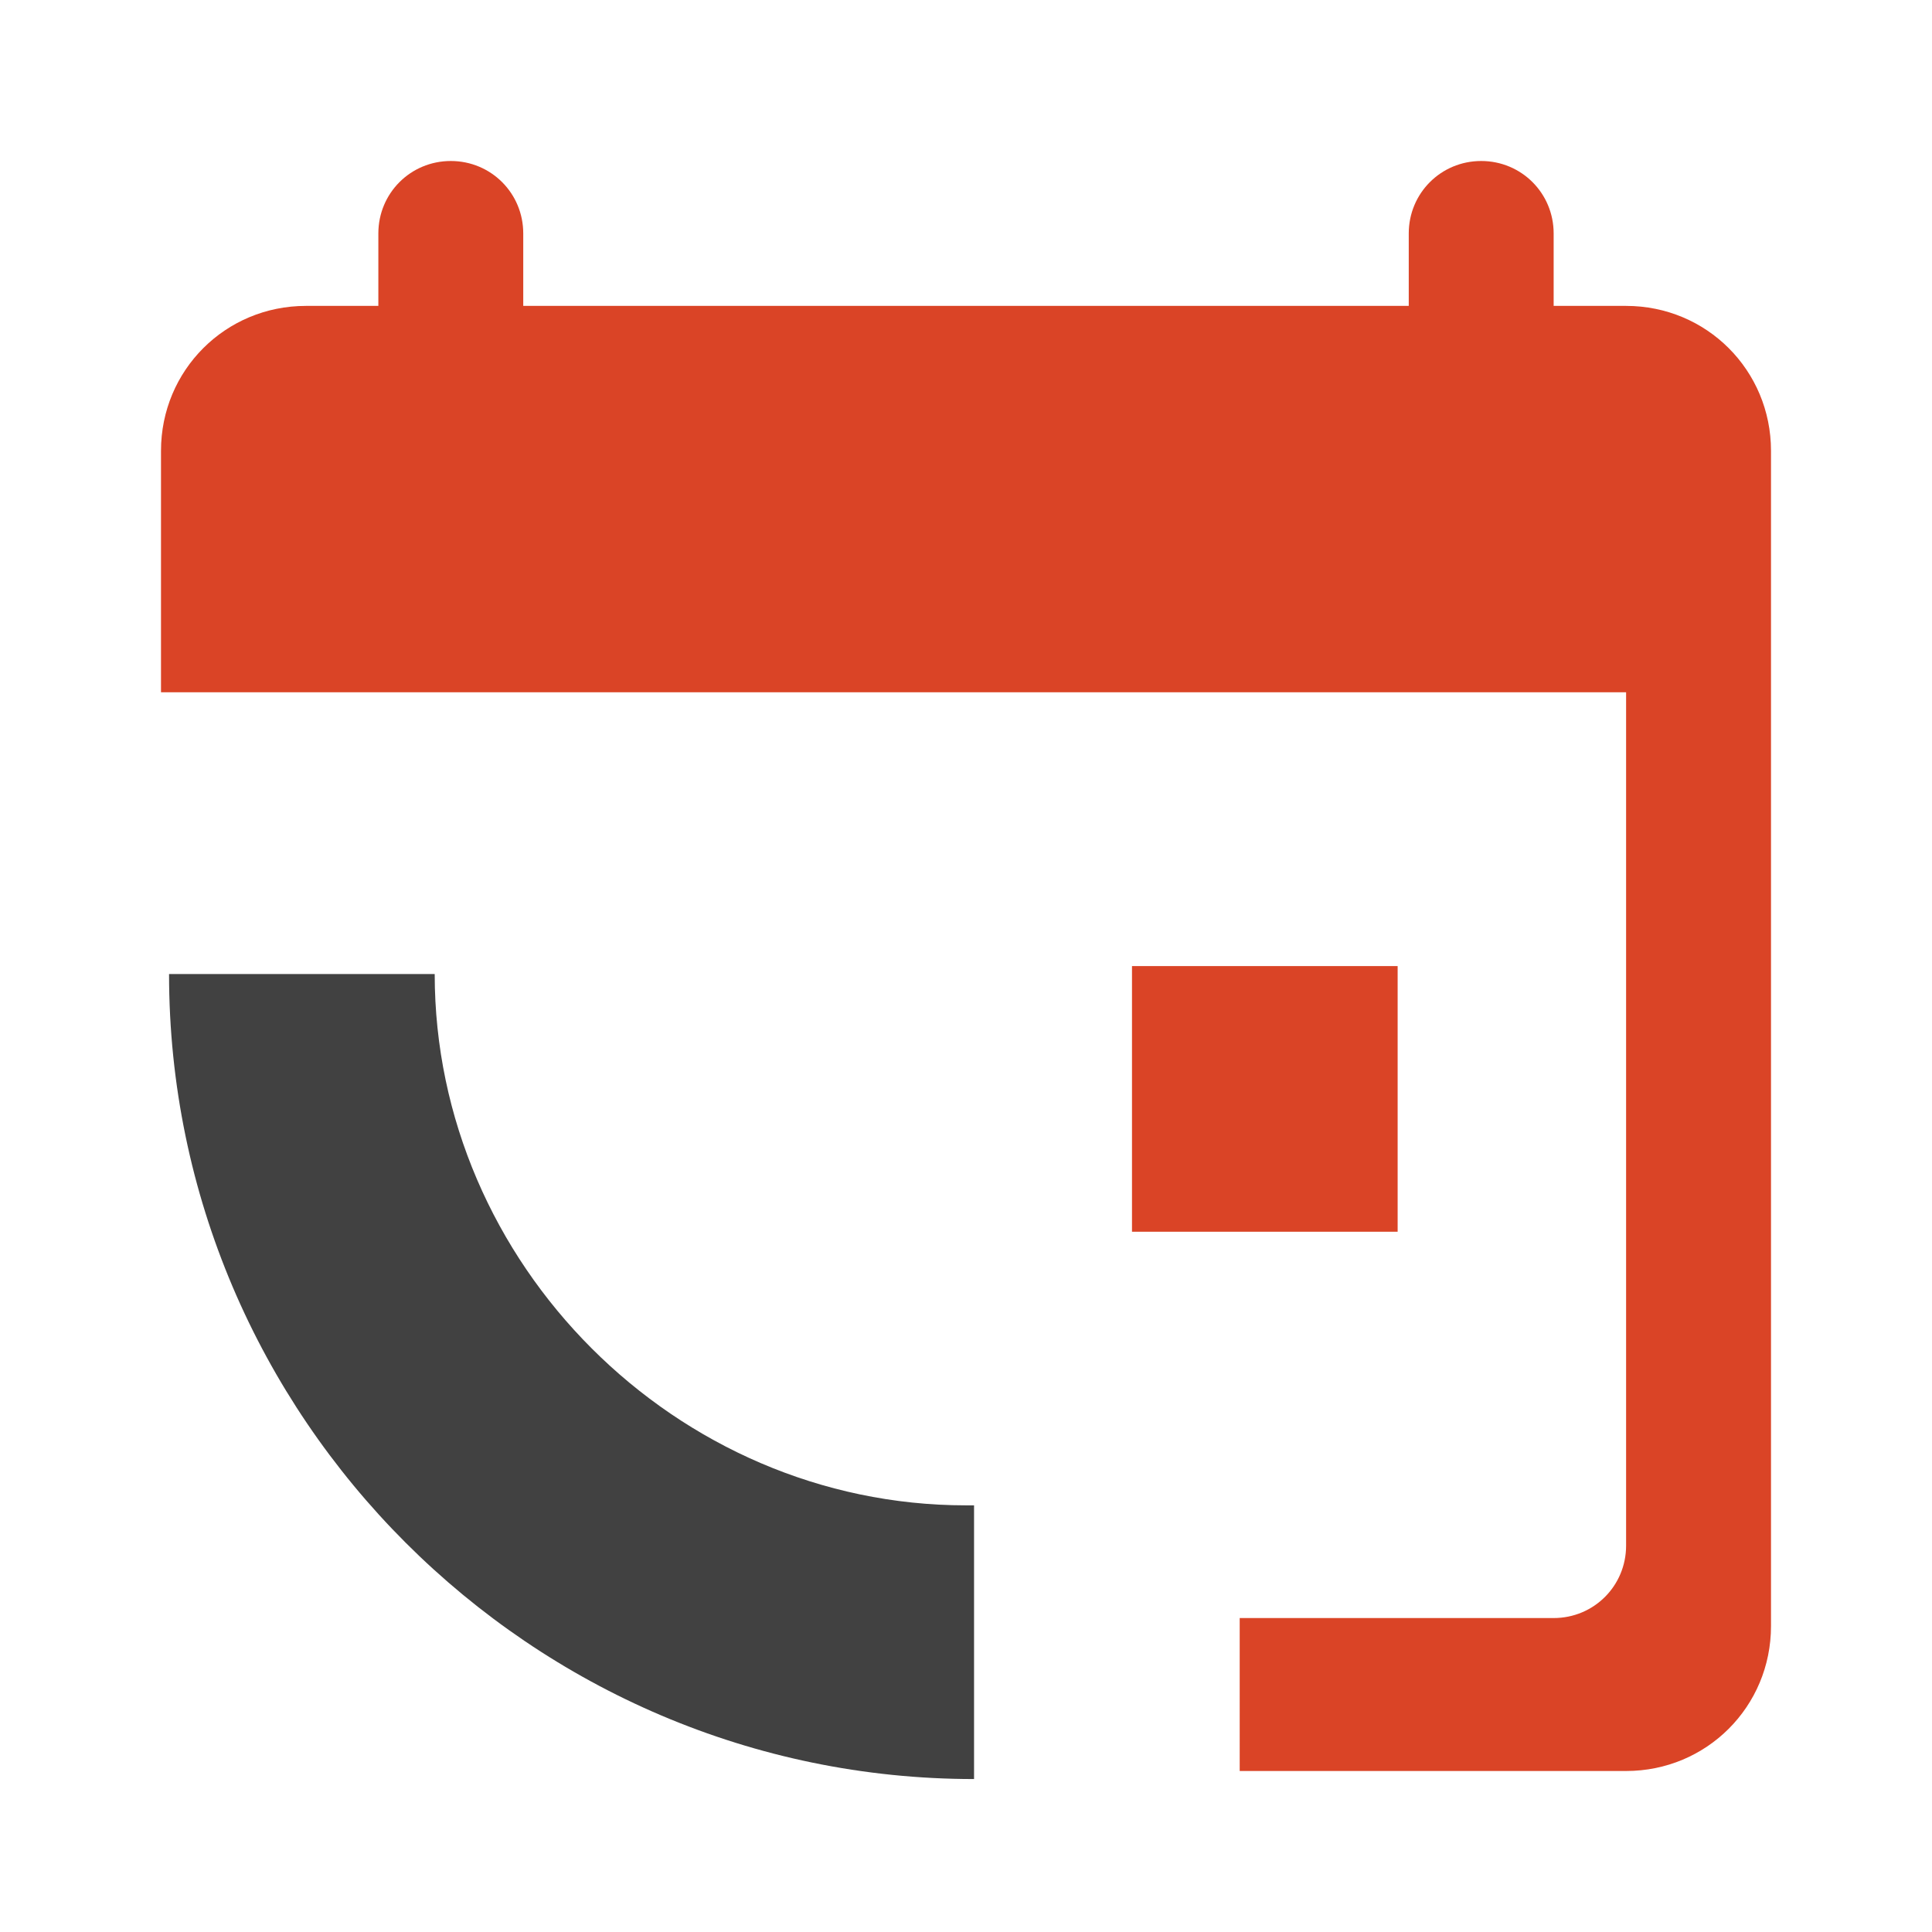 <?xml version="1.0" encoding="utf-8"?>
<!-- Generator: Adobe Illustrator 22.1.0, SVG Export Plug-In . SVG Version: 6.00 Build 0)  -->
<svg version="1.1" id="Layer_1" xmlns="http://www.w3.org/2000/svg" xmlns:xlink="http://www.w3.org/1999/xlink" x="0px" y="0px"
	 viewBox="0 0 24 24" style="enable-background:new 0 0 24 24;" xml:space="preserve">
<style type="text/css">
	.st0{fill:#414141;}
	.st1{fill:#8CC540;}
	.st2{fill:#DA4426;}
	.st3{fill:#00B2EF;}
	.st4{fill:#F7931E;}
	.st5{fill:#FFFFFF;}
	.st6{fill:#0071BC;}
</style>
<g>
	<path class="st0" d="M12,18.7c-3.6,0-6.6-3-6.6-6.6H2.1c0,5.5,4.5,10,10,10V18.7z"/>
	<path class="st2" d="M20.2,3.8h-0.9V2.9c0-0.5-0.4-0.9-0.9-0.9c-0.5,0-0.9,0.4-0.9,0.9v0.9H6.5V2.9C6.5,2.4,6.1,2,5.6,2
		S4.7,2.4,4.7,2.9v0.9H3.8C2.8,3.8,2,4.6,2,5.6v3h18.2v10.6c0,0.5-0.4,0.9-0.9,0.9h-3.9V22h4.8c1,0,1.8-0.8,1.8-1.8V5.6
		C22,4.6,21.2,3.8,20.2,3.8z"/>
	<rect x="14" y="12" transform="matrix(-1.836970e-16 1 -1 -1.836970e-16 29.362 -1.999)" class="st2" width="3.3" height="3.3"/>
</g>
</svg>

